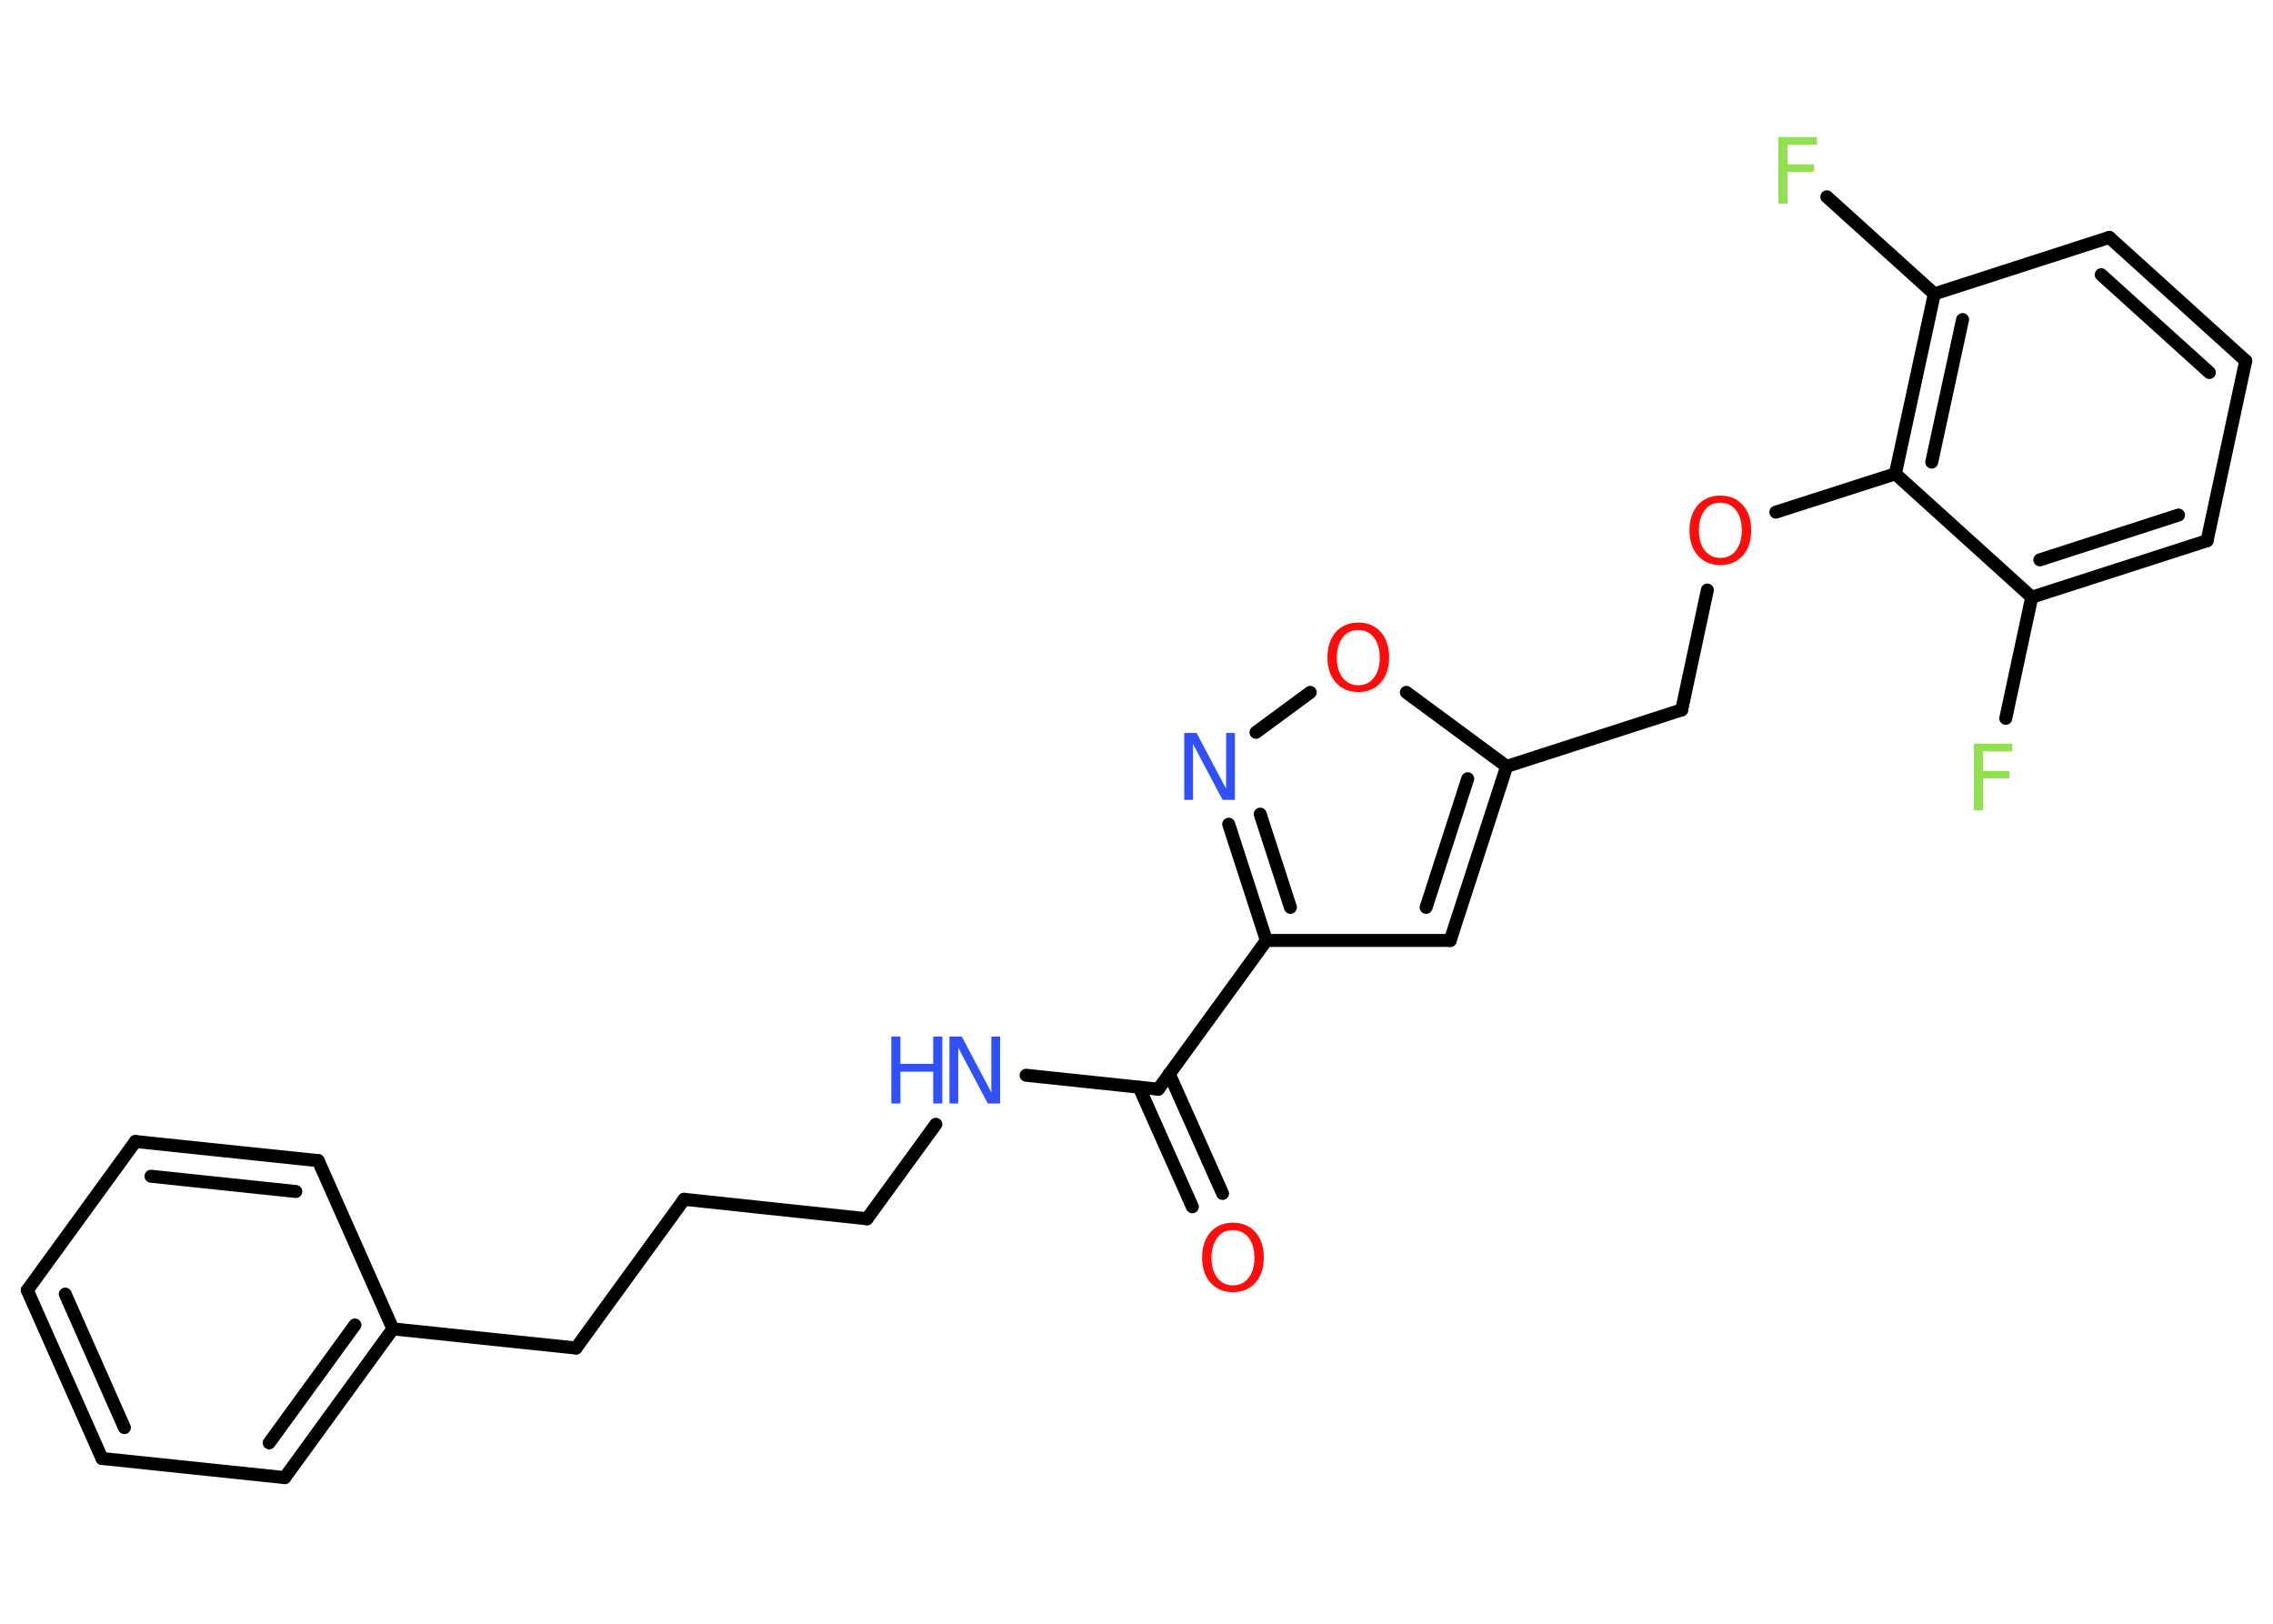 <?xml version='1.0' encoding='UTF-8'?>
<!DOCTYPE svg PUBLIC "-//W3C//DTD SVG 1.1//EN" "http://www.w3.org/Graphics/SVG/1.1/DTD/svg11.dtd">
<svg version='1.2' xmlns='http://www.w3.org/2000/svg' xmlns:xlink='http://www.w3.org/1999/xlink' width='70.0mm' height='50.0mm' viewBox='0 0 70.0 50.0'>
  <desc>Generated by the Chemistry Development Kit (http://github.com/cdk)</desc>
  <g stroke-linecap='round' stroke-linejoin='round' stroke='#000000' stroke-width='.4' fill='#FF0D0D'>
    <rect x='.0' y='.0' width='70.0' height='50.0' fill='#FFFFFF' stroke='none'/>
    <g id='mol1' class='mol'>
      <g id='mol1bnd1' class='bond'>
        <line x1='36.72' y1='37.16' x2='35.08' y2='33.48'/>
        <line x1='37.65' y1='36.75' x2='36.01' y2='33.07'/>
      </g>
      <line id='mol1bnd2' class='bond' x1='35.67' y1='33.54' x2='31.6' y2='33.11'/>
      <line id='mol1bnd3' class='bond' x1='28.82' y1='34.62' x2='26.7' y2='37.53'/>
      <line id='mol1bnd4' class='bond' x1='26.7' y1='37.53' x2='21.07' y2='36.93'/>
      <line id='mol1bnd5' class='bond' x1='21.07' y1='36.93' x2='17.74' y2='41.51'/>
      <line id='mol1bnd6' class='bond' x1='17.74' y1='41.51' x2='12.1' y2='40.92'/>
      <g id='mol1bnd7' class='bond'>
        <line x1='8.77' y1='45.5' x2='12.1' y2='40.92'/>
        <line x1='8.29' y1='44.43' x2='10.93' y2='40.8'/>
      </g>
      <line id='mol1bnd8' class='bond' x1='8.77' y1='45.5' x2='3.14' y2='44.91'/>
      <g id='mol1bnd9' class='bond'>
        <line x1='.84' y1='39.73' x2='3.14' y2='44.91'/>
        <line x1='2.01' y1='39.85' x2='3.83' y2='43.96'/>
      </g>
      <line id='mol1bnd10' class='bond' x1='.84' y1='39.73' x2='4.17' y2='35.15'/>
      <g id='mol1bnd11' class='bond'>
        <line x1='9.8' y1='35.74' x2='4.17' y2='35.15'/>
        <line x1='9.11' y1='36.69' x2='4.65' y2='36.22'/>
      </g>
      <line id='mol1bnd12' class='bond' x1='12.1' y1='40.92' x2='9.8' y2='35.74'/>
      <line id='mol1bnd13' class='bond' x1='35.67' y1='33.54' x2='39.0' y2='28.96'/>
      <line id='mol1bnd14' class='bond' x1='39.0' y1='28.96' x2='44.66' y2='28.96'/>
      <g id='mol1bnd15' class='bond'>
        <line x1='44.66' y1='28.96' x2='46.4' y2='23.6'/>
        <line x1='43.92' y1='27.94' x2='45.2' y2='23.98'/>
      </g>
      <line id='mol1bnd16' class='bond' x1='46.4' y1='23.6' x2='51.79' y2='21.86'/>
      <line id='mol1bnd17' class='bond' x1='51.79' y1='21.86' x2='52.58' y2='18.17'/>
      <line id='mol1bnd18' class='bond' x1='54.69' y1='15.77' x2='58.37' y2='14.59'/>
      <g id='mol1bnd19' class='bond'>
        <line x1='59.57' y1='9.05' x2='58.37' y2='14.59'/>
        <line x1='60.44' y1='9.84' x2='59.49' y2='14.23'/>
      </g>
      <line id='mol1bnd20' class='bond' x1='59.57' y1='9.05' x2='56.26' y2='6.06'/>
      <line id='mol1bnd21' class='bond' x1='59.57' y1='9.05' x2='64.96' y2='7.31'/>
      <g id='mol1bnd22' class='bond'>
        <line x1='69.16' y1='11.11' x2='64.96' y2='7.31'/>
        <line x1='68.04' y1='11.47' x2='64.71' y2='8.46'/>
      </g>
      <line id='mol1bnd23' class='bond' x1='69.16' y1='11.11' x2='67.97' y2='16.65'/>
      <g id='mol1bnd24' class='bond'>
        <line x1='62.57' y1='18.39' x2='67.97' y2='16.65'/>
        <line x1='62.82' y1='17.24' x2='67.09' y2='15.86'/>
      </g>
      <line id='mol1bnd25' class='bond' x1='58.37' y1='14.59' x2='62.57' y2='18.39'/>
      <line id='mol1bnd26' class='bond' x1='62.57' y1='18.39' x2='61.77' y2='22.12'/>
      <line id='mol1bnd27' class='bond' x1='46.4' y1='23.6' x2='43.31' y2='21.32'/>
      <line id='mol1bnd28' class='bond' x1='40.35' y1='21.32' x2='38.68' y2='22.55'/>
      <g id='mol1bnd29' class='bond'>
        <line x1='37.84' y1='25.38' x2='39.0' y2='28.96'/>
        <line x1='38.81' y1='25.07' x2='39.74' y2='27.94'/>
      </g>
      <path id='mol1atm1' class='atom' d='M37.97 37.88q-.31 .0 -.48 .23q-.18 .23 -.18 .62q.0 .39 .18 .62q.18 .23 .48 .23q.3 .0 .48 -.23q.18 -.23 .18 -.62q.0 -.39 -.18 -.62q-.18 -.23 -.48 -.23zM37.97 37.65q.43 .0 .69 .29q.26 .29 .26 .78q.0 .49 -.26 .78q-.26 .29 -.69 .29q-.43 .0 -.69 -.29q-.26 -.29 -.26 -.78q.0 -.48 .26 -.78q.26 -.29 .69 -.29z' stroke='none'/>
      <g id='mol1atm3' class='atom'>
        <path d='M29.25 31.92h.37l.91 1.72v-1.72h.27v2.06h-.38l-.91 -1.72v1.72h-.27v-2.06z' stroke='none' fill='#3050F8'/>
        <path d='M27.45 31.92h.28v.84h1.01v-.84h.28v2.06h-.28v-.98h-1.01v.98h-.28v-2.06z' stroke='none' fill='#3050F8'/>
      </g>
      <path id='mol1atm17' class='atom' d='M52.98 15.48q-.31 .0 -.48 .23q-.18 .23 -.18 .62q.0 .39 .18 .62q.18 .23 .48 .23q.3 .0 .48 -.23q.18 -.23 .18 -.62q.0 -.39 -.18 -.62q-.18 -.23 -.48 -.23zM52.98 15.26q.43 .0 .69 .29q.26 .29 .26 .78q.0 .49 -.26 .78q-.26 .29 -.69 .29q-.43 .0 -.69 -.29q-.26 -.29 -.26 -.78q.0 -.48 .26 -.78q.26 -.29 .69 -.29z' stroke='none'/>
      <path id='mol1atm20' class='atom' d='M54.77 4.22h1.18v.24h-.9v.6h.81v.23h-.81v.98h-.28v-2.06z' stroke='none' fill='#90E050'/>
      <path id='mol1atm25' class='atom' d='M60.79 22.9h1.18v.24h-.9v.6h.81v.23h-.81v.98h-.28v-2.06z' stroke='none' fill='#90E050'/>
      <path id='mol1atm26' class='atom' d='M41.83 19.4q-.31 .0 -.48 .23q-.18 .23 -.18 .62q.0 .39 .18 .62q.18 .23 .48 .23q.3 .0 .48 -.23q.18 -.23 .18 -.62q.0 -.39 -.18 -.62q-.18 -.23 -.48 -.23zM41.83 19.17q.43 .0 .69 .29q.26 .29 .26 .78q.0 .49 -.26 .78q-.26 .29 -.69 .29q-.43 .0 -.69 -.29q-.26 -.29 -.26 -.78q.0 -.48 .26 -.78q.26 -.29 .69 -.29z' stroke='none'/>
      <path id='mol1atm27' class='atom' d='M36.48 22.57h.37l.91 1.72v-1.72h.27v2.06h-.38l-.91 -1.72v1.72h-.27v-2.06z' stroke='none' fill='#3050F8'/>
    </g>
  </g>
</svg>
